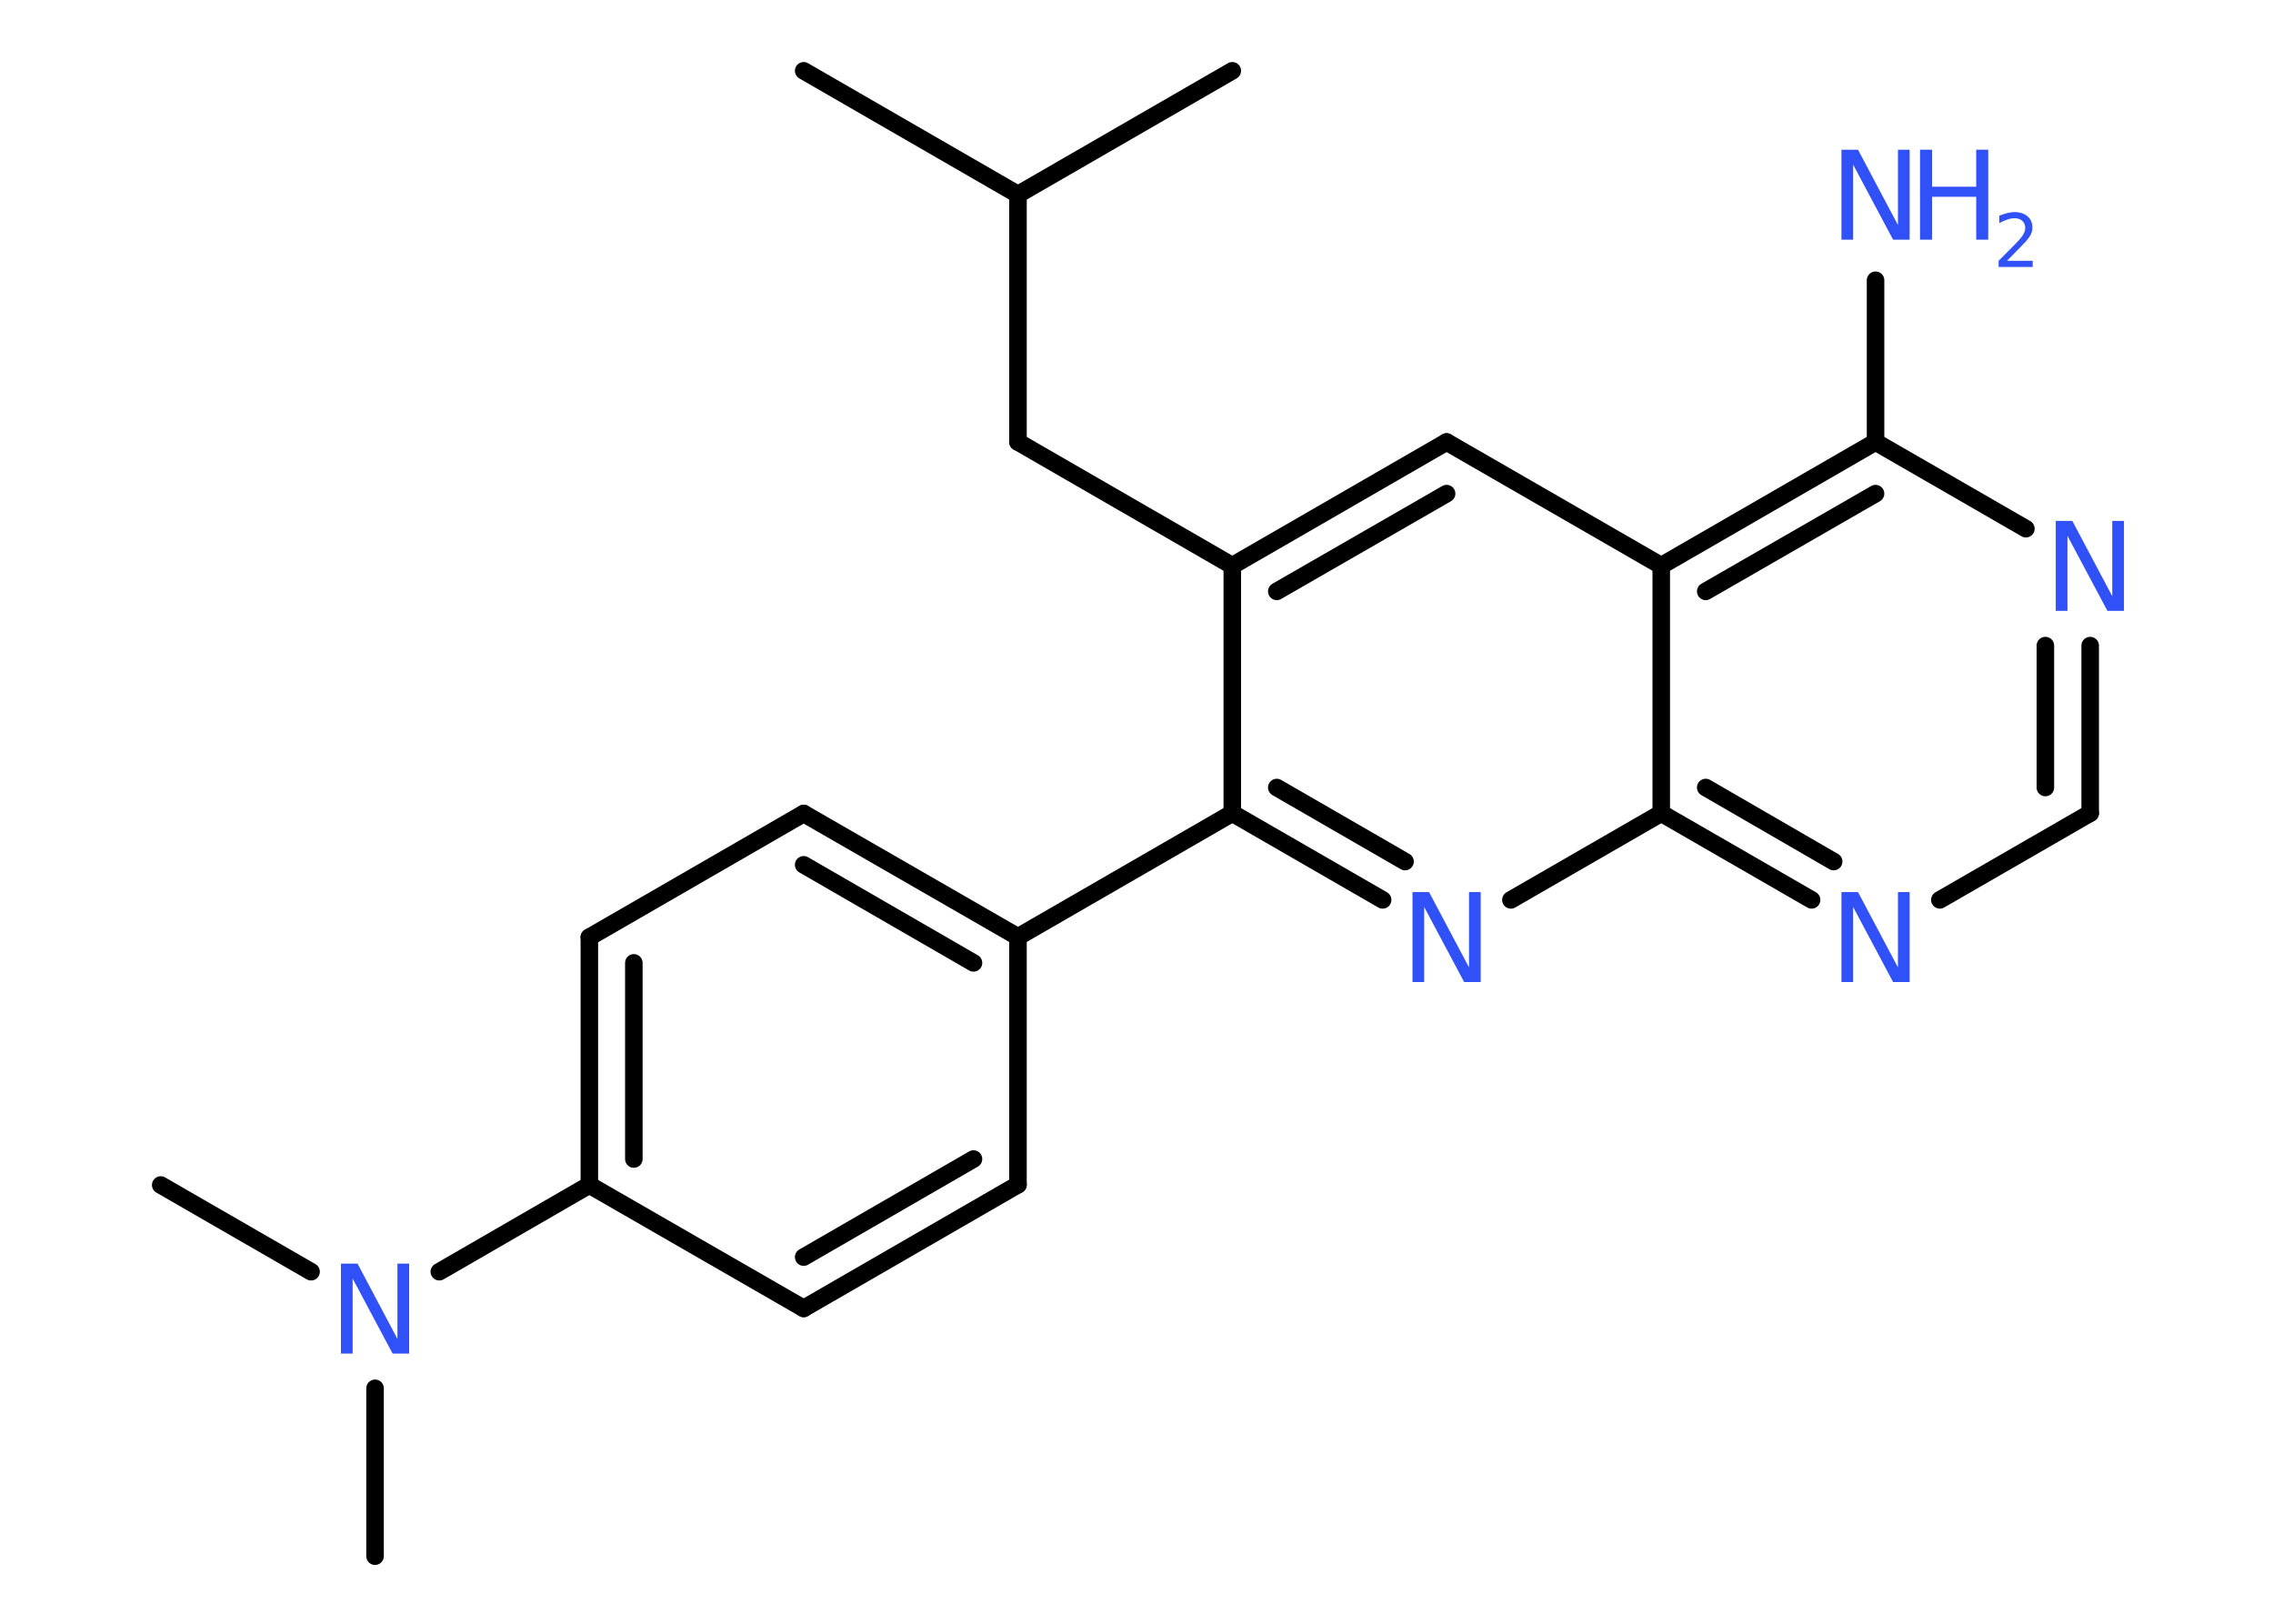 <?xml version='1.0' encoding='UTF-8'?>
<!DOCTYPE svg PUBLIC "-//W3C//DTD SVG 1.1//EN" "http://www.w3.org/Graphics/SVG/1.1/DTD/svg11.dtd">
<svg version='1.2' xmlns='http://www.w3.org/2000/svg' xmlns:xlink='http://www.w3.org/1999/xlink' width='70.0mm' height='50.0mm' viewBox='0 0 70.0 50.0'>
  <desc>Generated by the Chemistry Development Kit (http://github.com/cdk)</desc>
  <g stroke-linecap='round' stroke-linejoin='round' stroke='#000000' stroke-width='.54' fill='#3050F8'>
    <rect x='.0' y='.0' width='70.0' height='50.0' fill='#FFFFFF' stroke='none'/>
    <g id='mol1' class='mol'>
      <line id='mol1bnd1' class='bond' x1='24.75' y1='2.18' x2='31.35' y2='5.99'/>
      <line id='mol1bnd2' class='bond' x1='31.35' y1='5.99' x2='37.95' y2='2.18'/>
      <line id='mol1bnd3' class='bond' x1='31.35' y1='5.99' x2='31.35' y2='13.61'/>
      <line id='mol1bnd4' class='bond' x1='31.35' y1='13.61' x2='37.95' y2='17.42'/>
      <g id='mol1bnd5' class='bond'>
        <line x1='44.55' y1='13.61' x2='37.95' y2='17.42'/>
        <line x1='44.55' y1='15.2' x2='39.32' y2='18.21'/>
      </g>
      <line id='mol1bnd6' class='bond' x1='44.55' y1='13.61' x2='51.16' y2='17.42'/>
      <g id='mol1bnd7' class='bond'>
        <line x1='57.76' y1='13.61' x2='51.16' y2='17.42'/>
        <line x1='57.76' y1='15.2' x2='52.53' y2='18.21'/>
      </g>
      <line id='mol1bnd8' class='bond' x1='57.76' y1='13.61' x2='57.76' y2='8.63'/>
      <line id='mol1bnd9' class='bond' x1='57.76' y1='13.61' x2='62.39' y2='16.28'/>
      <g id='mol1bnd10' class='bond'>
        <line x1='64.37' y1='25.04' x2='64.37' y2='19.88'/>
        <line x1='62.99' y1='24.25' x2='62.99' y2='19.88'/>
      </g>
      <line id='mol1bnd11' class='bond' x1='64.37' y1='25.04' x2='59.74' y2='27.71'/>
      <g id='mol1bnd12' class='bond'>
        <line x1='51.16' y1='25.04' x2='55.79' y2='27.71'/>
        <line x1='52.53' y1='24.25' x2='56.47' y2='26.53'/>
      </g>
      <line id='mol1bnd13' class='bond' x1='51.16' y1='17.42' x2='51.16' y2='25.04'/>
      <line id='mol1bnd14' class='bond' x1='51.16' y1='25.04' x2='46.53' y2='27.71'/>
      <g id='mol1bnd15' class='bond'>
        <line x1='37.95' y1='25.04' x2='42.58' y2='27.71'/>
        <line x1='39.32' y1='24.25' x2='43.27' y2='26.53'/>
      </g>
      <line id='mol1bnd16' class='bond' x1='37.95' y1='17.42' x2='37.95' y2='25.04'/>
      <line id='mol1bnd17' class='bond' x1='37.95' y1='25.04' x2='31.35' y2='28.85'/>
      <g id='mol1bnd18' class='bond'>
        <line x1='31.35' y1='28.85' x2='24.75' y2='25.05'/>
        <line x1='29.98' y1='29.65' x2='24.75' y2='26.63'/>
      </g>
      <line id='mol1bnd19' class='bond' x1='24.75' y1='25.05' x2='18.15' y2='28.86'/>
      <g id='mol1bnd20' class='bond'>
        <line x1='18.15' y1='28.86' x2='18.15' y2='36.49'/>
        <line x1='19.52' y1='29.65' x2='19.52' y2='35.69'/>
      </g>
      <line id='mol1bnd21' class='bond' x1='18.15' y1='36.49' x2='13.53' y2='39.16'/>
      <line id='mol1bnd22' class='bond' x1='11.55' y1='42.75' x2='11.55' y2='47.92'/>
      <line id='mol1bnd23' class='bond' x1='9.58' y1='39.16' x2='4.95' y2='36.49'/>
      <line id='mol1bnd24' class='bond' x1='18.15' y1='36.49' x2='24.75' y2='40.29'/>
      <g id='mol1bnd25' class='bond'>
        <line x1='24.75' y1='40.29' x2='31.35' y2='36.48'/>
        <line x1='24.75' y1='38.71' x2='29.98' y2='35.69'/>
      </g>
      <line id='mol1bnd26' class='bond' x1='31.35' y1='28.85' x2='31.35' y2='36.48'/>
      <g id='mol1atm9' class='atom'>
        <path d='M56.72 4.61h.5l1.23 2.32v-2.32h.36v2.77h-.51l-1.23 -2.31v2.31h-.36v-2.77z' stroke='none'/>
        <path d='M59.13 4.61h.37v1.14h1.36v-1.14h.37v2.77h-.37v-1.32h-1.36v1.32h-.37v-2.77z' stroke='none'/>
        <path d='M61.82 8.03h.78v.19h-1.05v-.19q.13 -.13 .35 -.35q.22 -.22 .28 -.29q.11 -.12 .15 -.21q.04 -.08 .04 -.16q.0 -.13 -.09 -.22q-.09 -.08 -.24 -.08q-.11 .0 -.22 .04q-.12 .04 -.25 .11v-.23q.14 -.05 .25 -.08q.12 -.03 .21 -.03q.26 .0 .41 .13q.15 .13 .15 .35q.0 .1 -.04 .19q-.04 .09 -.14 .21q-.03 .03 -.18 .19q-.15 .15 -.42 .43z' stroke='none'/>
      </g>
      <path id='mol1atm10' class='atom' d='M63.32 16.04h.5l1.23 2.32v-2.32h.36v2.77h-.51l-1.23 -2.31v2.31h-.36v-2.77z' stroke='none'/>
      <path id='mol1atm12' class='atom' d='M56.72 27.47h.5l1.23 2.32v-2.32h.36v2.77h-.51l-1.23 -2.31v2.31h-.36v-2.77z' stroke='none'/>
      <path id='mol1atm14' class='atom' d='M43.51 27.47h.5l1.23 2.32v-2.32h.36v2.77h-.51l-1.23 -2.31v2.31h-.36v-2.77z' stroke='none'/>
      <path id='mol1atm20' class='atom' d='M10.51 38.91h.5l1.23 2.32v-2.32h.36v2.77h-.51l-1.23 -2.31v2.31h-.36v-2.77z' stroke='none'/>
    </g>
  </g>
</svg>
